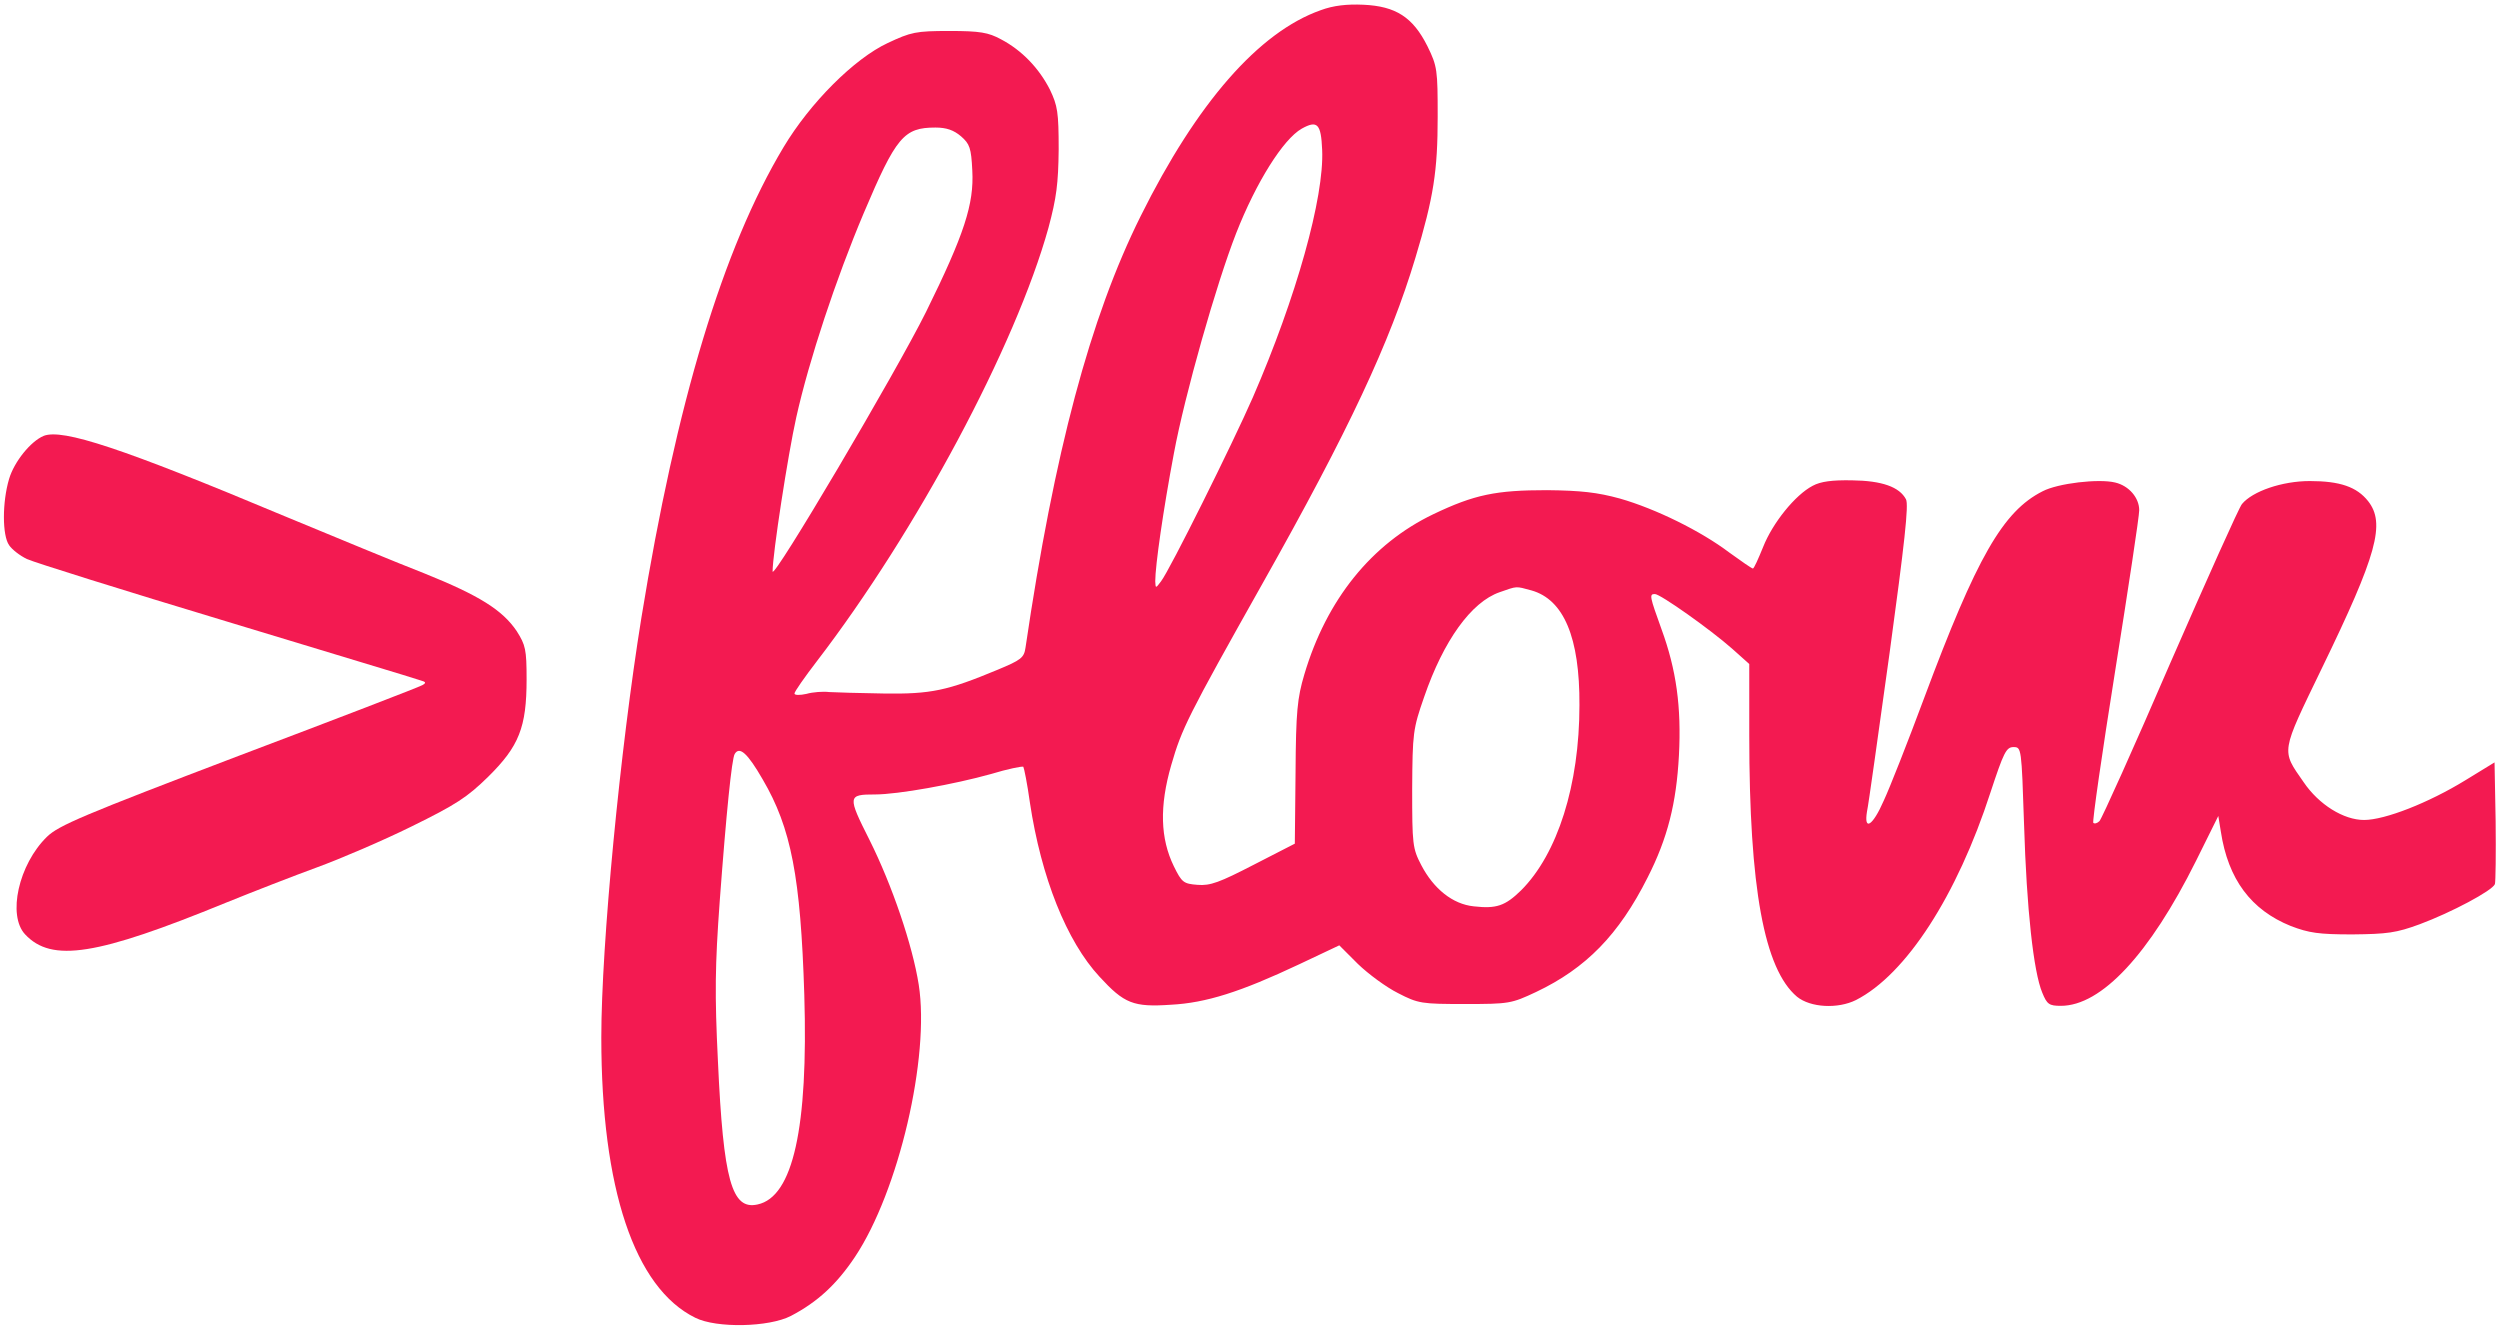 <?xml version="1.0" standalone="no"?>
<!DOCTYPE svg PUBLIC "-//W3C//DTD SVG 20010904//EN"
 "http://www.w3.org/TR/2001/REC-SVG-20010904/DTD/svg10.dtd">
<svg version="1.0" xmlns="http://www.w3.org/2000/svg"
 width="686pt" height="365pt" viewBox="0 0 686 365"
 preserveAspectRatio="xMidYMid meet">
<g transform="translate(0,365) scale(0.1,-0.1)"
fill="#F31A51" stroke="none">
<path d="M3624 3622 c-170 -60 -340 -255 -494 -565 -139 -279 -237 -648 -316
-1184 -4 -28 -12 -34 -77 -61 -137 -57 -182 -67 -312 -65 -66 1 -133 3 -150 4
-16 2 -45 0 -62 -5 -18 -4 -33 -4 -33 1 0 5 28 45 61 88 274 357 546 866 636
1190 22 82 27 121 28 215 0 102 -3 120 -24 164 -30 59 -77 108 -134 138 -35
19 -58 23 -142 23 -92 0 -105 -3 -169 -33 -92 -43 -213 -164 -286 -286 -166
-277 -294 -700 -390 -1291 -58 -359 -110 -896 -110 -1152 0 -414 91 -687 258
-769 58 -29 202 -26 262 5 73 38 126 87 176 162 120 180 206 549 175 747 -17
108 -73 273 -135 397 -61 121 -60 125 15 125 63 0 218 28 318 56 46 14 86 22
89 20 2 -3 11 -47 18 -98 31 -206 101 -381 191 -478 68 -74 93 -84 196 -77 96
5 191 35 352 111 l110 52 51 -51 c29 -28 78 -64 110 -80 56 -29 65 -30 184
-30 121 0 127 1 195 33 137 65 227 157 306 314 55 108 79 204 86 335 7 133 -7
235 -48 347 -32 89 -34 96 -18 96 15 0 152 -97 212 -150 l47 -42 0 -196 c0
-419 41 -641 131 -717 37 -30 112 -34 162 -9 137 70 277 286 369 570 36 109
43 124 63 124 22 0 22 -2 29 -212 7 -232 26 -405 50 -462 13 -32 19 -36 51
-36 111 0 243 141 371 398 l61 123 7 -43 c20 -131 83 -215 192 -259 50 -19 76
-23 169 -23 95 1 120 4 185 28 86 32 199 92 206 110 2 6 3 84 2 173 l-3 161
-80 -49 c-101 -62 -221 -109 -278 -109 -56 0 -124 42 -166 104 -62 89 -63 78
50 312 152 313 175 398 127 459 -31 39 -77 55 -160 55 -76 0 -157 -28 -186
-63 -8 -9 -96 -206 -197 -437 -100 -232 -188 -427 -194 -433 -6 -6 -13 -8 -17
-5 -3 4 24 191 60 417 36 226 66 424 66 441 0 34 -28 67 -66 76 -45 11 -157
-2 -199 -24 -109 -55 -181 -181 -325 -567 -45 -121 -95 -248 -111 -282 -30
-69 -55 -85 -46 -30 4 17 31 213 62 435 41 301 53 407 45 422 -18 34 -66 51
-148 52 -54 1 -86 -3 -108 -15 -48 -25 -110 -102 -136 -168 -13 -32 -25 -59
-28 -59 -3 0 -32 20 -65 44 -78 59 -202 120 -300 148 -62 17 -107 22 -200 23
-140 0 -199 -12 -312 -66 -169 -81 -293 -234 -354 -440 -19 -64 -23 -101 -24
-269 l-2 -195 -113 -58 c-93 -48 -119 -58 -154 -55 -38 3 -43 6 -65 51 -37 76
-40 164 -7 278 29 100 44 131 251 499 236 419 349 660 419 893 50 166 61 238
61 387 0 128 -1 138 -28 193 -40 80 -87 110 -176 114 -45 2 -82 -2 -117 -15z
m4 -383 c6 -130 -71 -405 -190 -679 -56 -128 -228 -474 -252 -505 -15 -20 -15
-20 -16 0 0 43 22 196 51 350 30 162 117 467 171 605 55 140 129 258 180 287
43 24 53 13 56 -58z m-991 37 c24 -21 28 -32 31 -94 5 -92 -22 -175 -127 -388
-83 -167 -421 -739 -421 -712 0 47 42 320 65 423 35 157 109 380 185 560 89
210 110 235 197 235 30 0 50 -7 70 -24z m1565 -1246 c89 -25 133 -129 132
-315 0 -219 -60 -408 -160 -508 -44 -43 -68 -51 -130 -44 -58 6 -110 48 -144
113 -24 46 -25 57 -25 209 1 154 2 164 33 253 53 154 129 260 207 287 49 17
43 17 87 5z m-2109 -519 c78 -133 104 -268 114 -591 11 -365 -31 -554 -128
-575 -71 -16 -94 65 -109 393 -9 184 -8 262 5 440 18 242 33 390 41 403 13 22
35 3 77 -70z"/>
<path d="M120 2454 c-36 -15 -81 -71 -95 -118 -19 -64 -19 -155 0 -182 8 -12
30 -29 49 -38 19 -9 265 -86 547 -171 283 -86 523 -158 533 -162 15 -4 16 -7
5 -13 -8 -5 -234 -92 -504 -194 -428 -163 -494 -191 -526 -222 -78 -76 -109
-216 -60 -268 73 -78 197 -58 551 87 74 30 187 74 250 97 63 23 180 73 259
112 122 60 153 80 211 137 84 83 105 135 105 267 0 82 -3 94 -27 132 -39 58
-103 98 -252 158 -72 28 -246 100 -386 158 -446 187 -608 240 -660 220z"/>
</g>
</svg>
